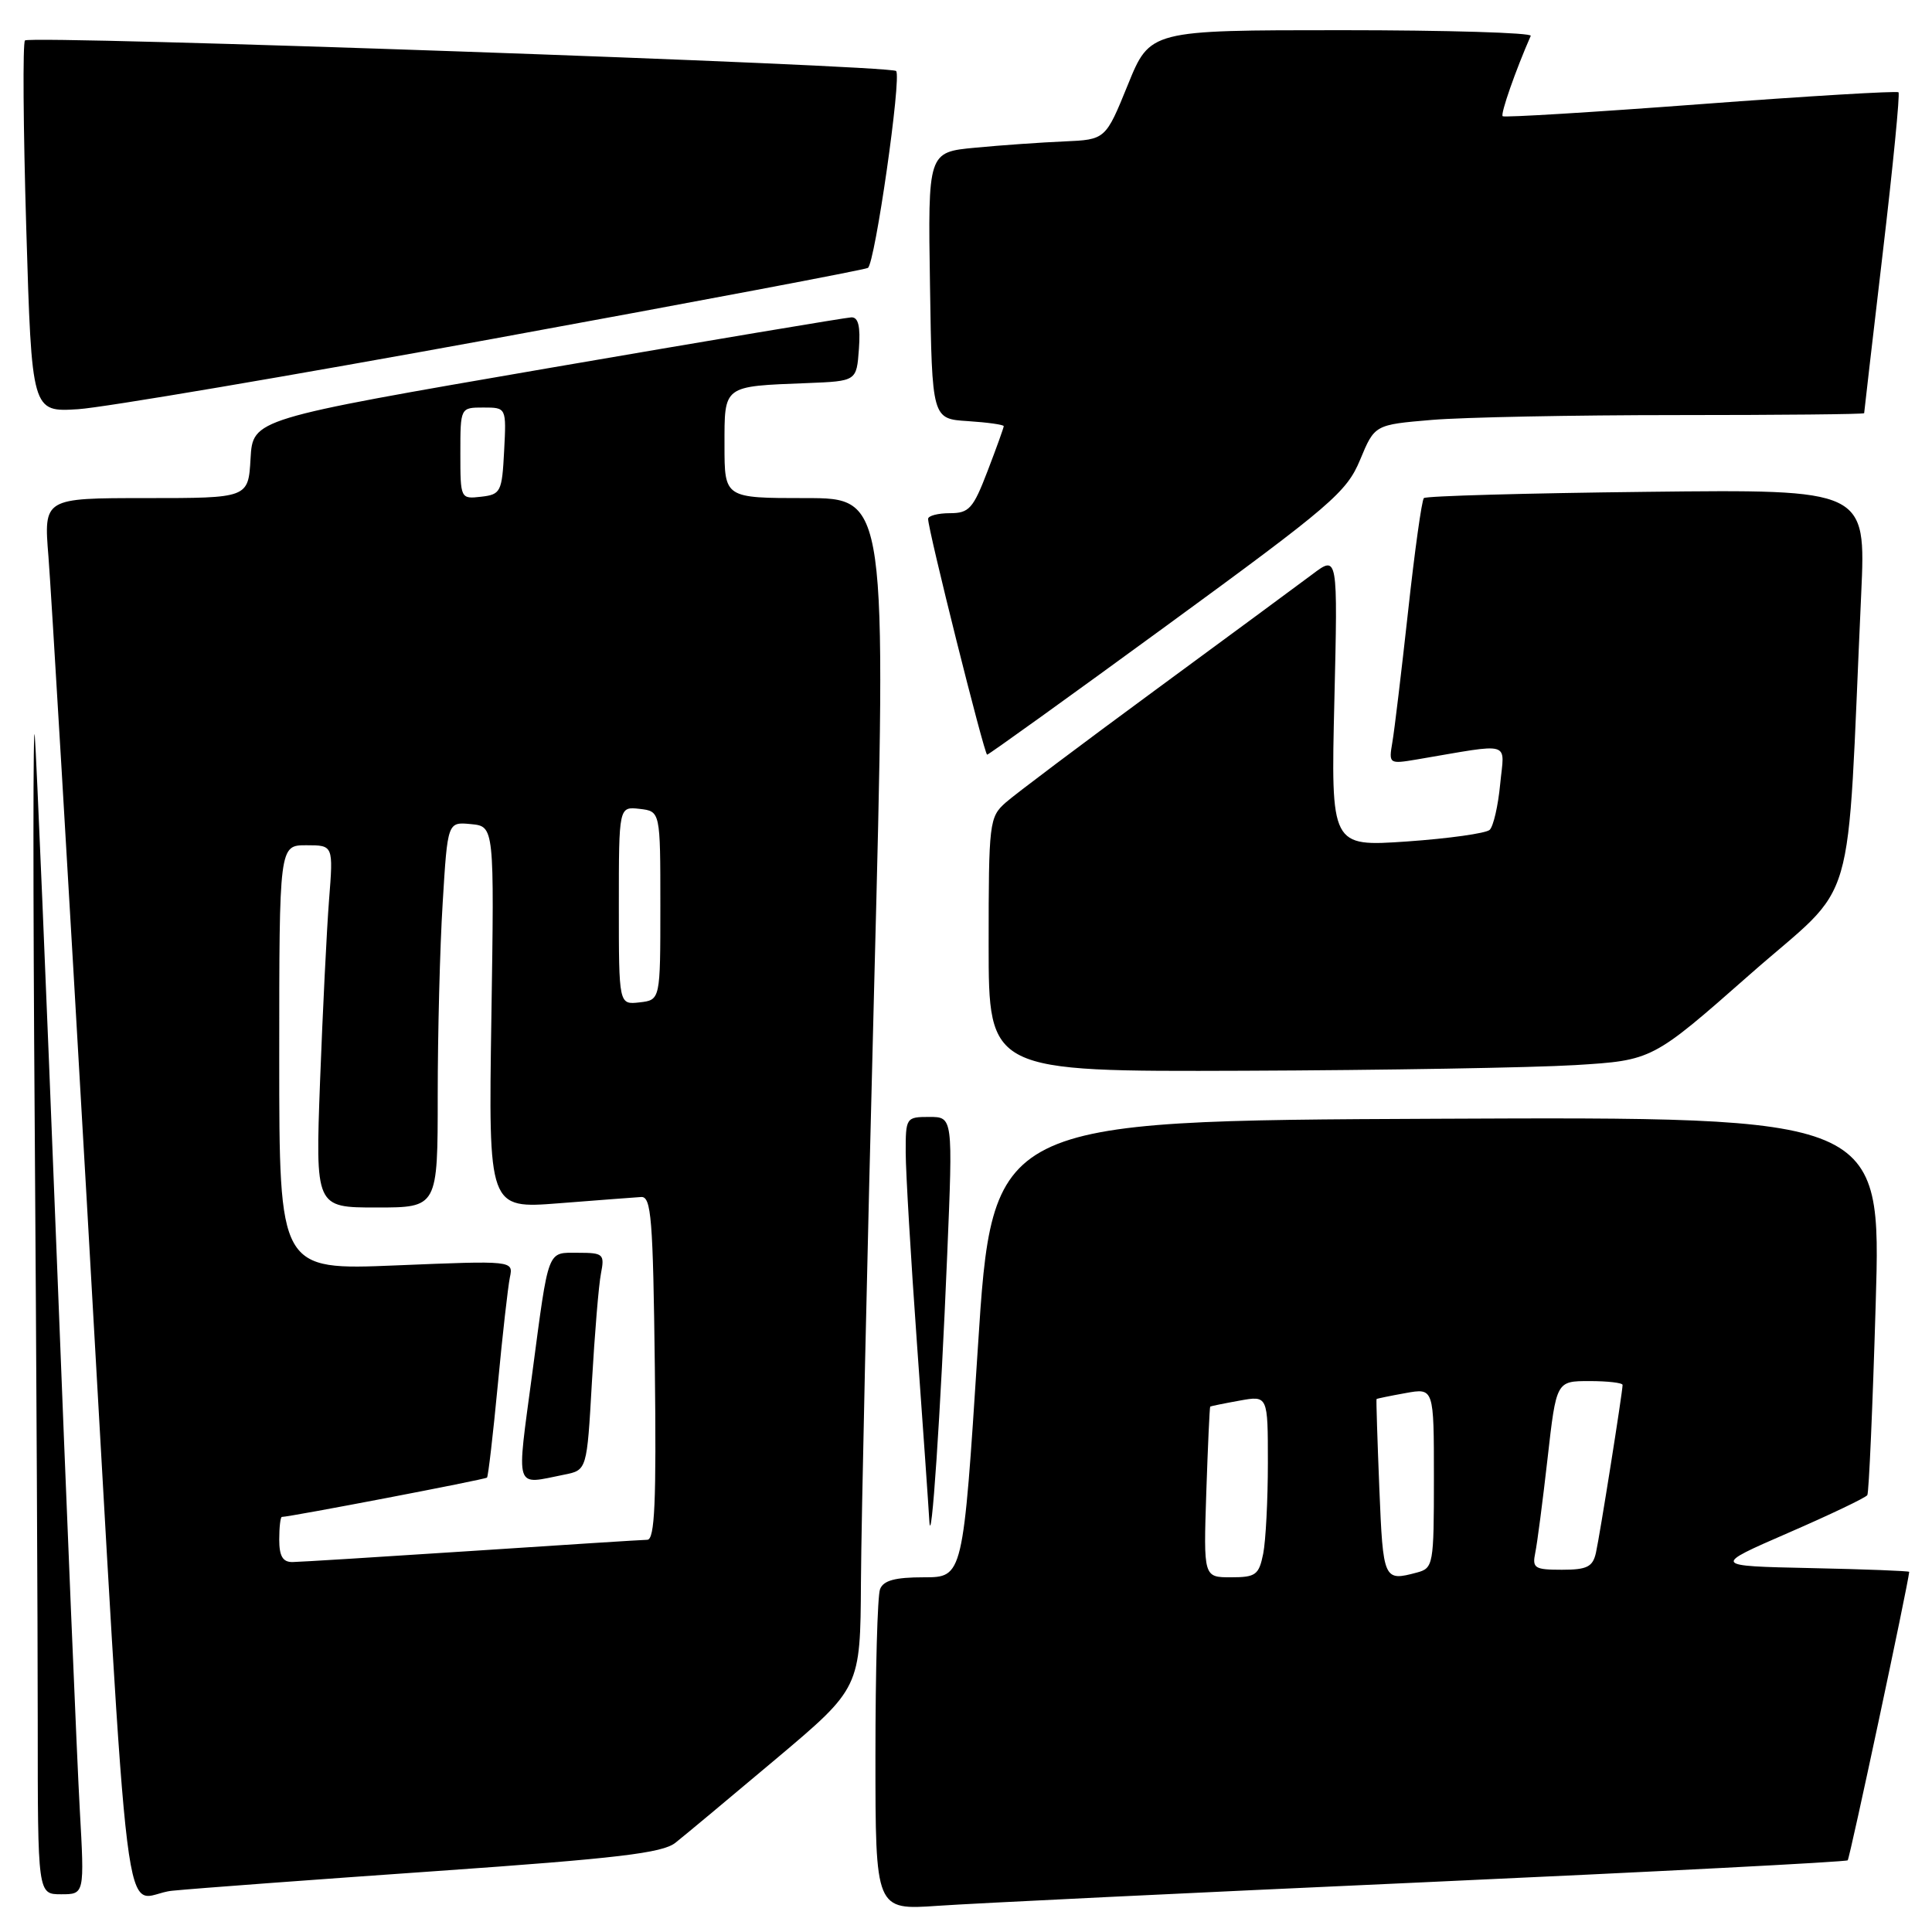 <?xml version="1.0" encoding="UTF-8" standalone="no"?>
<!DOCTYPE svg PUBLIC "-//W3C//DTD SVG 1.1//EN" "http://www.w3.org/Graphics/SVG/1.1/DTD/svg11.dtd" >
<svg xmlns="http://www.w3.org/2000/svg" xmlns:xlink="http://www.w3.org/1999/xlink" version="1.1" viewBox="0 0 256 256">
 <g >
 <path fill="currentColor"
d=" M 188.47 249.42 C 219.26 248.02 244.62 246.71 244.83 246.50 C 245.11 246.22 252.80 210.14 252.98 208.28 C 252.99 208.16 247.12 207.93 239.93 207.78 C 226.87 207.50 226.87 207.50 236.96 203.11 C 242.51 200.70 247.22 198.45 247.43 198.11 C 247.64 197.78 248.14 186.36 248.54 172.74 C 249.28 147.98 249.28 147.98 190.39 148.24 C 131.50 148.50 131.50 148.50 129.56 178.75 C 127.61 209.00 127.61 209.00 122.41 209.00 C 118.59 209.00 117.05 209.42 116.61 210.58 C 116.27 211.45 116.00 221.38 116.00 232.63 C 116.00 253.10 116.00 253.10 124.25 252.53 C 128.79 252.21 157.69 250.81 188.47 249.42 Z  M 10.57 239.75 C 10.22 233.56 8.83 200.15 7.48 165.50 C 6.12 130.85 4.83 100.25 4.61 97.50 C 4.38 94.75 4.37 117.92 4.60 149.00 C 4.82 180.07 5.00 215.74 5.00 228.25 C 5.00 251.00 5.00 251.00 8.10 251.00 C 11.20 251.00 11.20 251.00 10.57 239.75 Z  M 57.93 247.92 C 81.79 246.25 87.77 245.54 89.49 244.18 C 90.66 243.26 96.65 238.26 102.81 233.08 C 114.00 223.66 114.00 223.66 114.08 209.58 C 114.12 201.84 114.91 166.36 115.83 130.75 C 117.50 66.00 117.50 66.00 106.75 66.00 C 96.00 66.00 96.00 66.00 96.00 59.02 C 96.00 51.00 95.73 51.20 107.00 50.76 C 113.50 50.50 113.50 50.50 113.81 46.25 C 114.03 43.24 113.73 42.02 112.81 42.05 C 112.09 42.08 93.95 45.12 72.50 48.81 C 33.50 55.53 33.50 55.53 33.20 60.76 C 32.90 66.00 32.90 66.00 19.34 66.00 C 5.79 66.00 5.79 66.00 6.42 73.75 C 6.76 78.01 9.04 116.38 11.49 159.00 C 17.45 262.70 16.03 251.19 22.84 250.53 C 25.95 250.22 41.75 249.05 57.93 247.92 Z  M 125.51 166.25 C 126.27 148.00 126.27 148.00 123.13 148.00 C 120.06 148.00 120.00 148.09 120.01 152.75 C 120.02 155.36 120.69 166.72 121.50 178.00 C 122.31 189.28 123.05 199.85 123.14 201.50 C 123.39 205.89 124.64 187.26 125.51 166.25 Z  M 208.73 141.13 C 218.95 140.50 218.95 140.50 231.87 129.12 C 246.34 116.38 244.62 122.26 246.62 78.67 C 247.25 64.84 247.25 64.84 218.21 65.17 C 202.23 65.35 188.94 65.72 188.67 66.00 C 188.39 66.28 187.45 73.03 186.58 81.00 C 185.70 88.97 184.77 96.80 184.49 98.38 C 184.01 101.22 184.06 101.25 187.75 100.63 C 200.58 98.46 199.34 98.09 198.78 103.91 C 198.51 106.77 197.88 109.50 197.39 109.96 C 196.90 110.42 191.97 111.11 186.42 111.50 C 176.35 112.19 176.35 112.19 176.81 92.87 C 177.27 73.55 177.27 73.55 173.89 76.10 C 172.02 77.50 162.62 84.43 153.00 91.50 C 143.38 98.57 134.49 105.25 133.25 106.35 C 131.09 108.27 131.00 108.98 131.00 125.17 C 131.00 142.00 131.00 142.00 164.75 141.88 C 183.31 141.81 203.10 141.47 208.73 141.13 Z  M 154.73 82.79 C 176.39 66.97 178.44 65.21 180.22 60.93 C 182.15 56.28 182.15 56.28 189.73 55.64 C 193.89 55.29 208.48 55.00 222.15 55.00 C 235.82 55.00 247.00 54.89 247.01 54.75 C 247.01 54.61 248.12 45.07 249.47 33.55 C 250.83 22.03 251.77 12.43 251.56 12.23 C 251.36 12.03 239.56 12.73 225.35 13.80 C 211.13 14.87 199.32 15.59 199.11 15.40 C 198.79 15.12 200.85 9.25 202.83 4.75 C 203.02 4.34 191.74 4.00 177.78 4.00 C 152.38 4.00 152.38 4.00 149.44 11.25 C 146.49 18.50 146.49 18.50 141.00 18.74 C 137.97 18.87 132.68 19.24 129.23 19.57 C 122.95 20.16 122.95 20.16 123.23 37.83 C 123.50 55.50 123.50 55.50 128.25 55.80 C 130.86 55.97 133.00 56.27 133.00 56.47 C 133.00 56.66 132.04 59.34 130.86 62.41 C 128.95 67.40 128.41 68.00 125.86 68.00 C 124.29 68.00 122.99 68.34 122.98 68.75 C 122.94 70.10 130.43 100.00 130.80 100.00 C 131.00 100.00 141.77 92.26 154.73 82.79 Z  M 65.40 44.88 C 92.30 39.96 114.62 35.74 115.00 35.50 C 115.94 34.92 119.49 10.16 118.74 9.41 C 117.96 8.63 4.03 4.64 3.31 5.36 C 3.00 5.66 3.08 16.87 3.48 30.26 C 4.21 54.61 4.21 54.61 10.36 54.22 C 13.74 54.00 38.51 49.80 65.40 44.88 Z  M 159.84 197.75 C 160.05 191.56 160.28 186.45 160.36 186.38 C 160.44 186.32 162.19 185.96 164.25 185.59 C 168.00 184.91 168.00 184.91 168.00 193.83 C 168.00 198.74 167.72 204.16 167.38 205.88 C 166.81 208.69 166.39 209.00 163.11 209.00 C 159.47 209.00 159.47 209.00 159.84 197.75 Z  M 182.77 197.25 C 182.51 190.79 182.34 185.45 182.40 185.38 C 182.45 185.32 184.19 184.96 186.25 184.59 C 190.00 183.91 190.00 183.91 190.00 195.84 C 190.00 207.36 189.92 207.79 187.75 208.37 C 183.34 209.55 183.27 209.40 182.77 197.25 Z  M 203.43 205.75 C 203.69 204.51 204.42 198.89 205.06 193.25 C 206.22 183.00 206.22 183.00 210.61 183.00 C 213.03 183.00 215.00 183.23 215.00 183.51 C 215.00 184.46 211.98 203.48 211.47 205.75 C 211.05 207.62 210.29 208.00 206.96 208.00 C 203.34 208.00 203.01 207.79 203.43 205.75 Z  M 37.00 204.00 C 37.00 202.35 37.16 201.00 37.35 201.00 C 38.39 201.00 64.29 196.04 64.53 195.79 C 64.69 195.63 65.33 190.10 65.96 183.50 C 66.58 176.90 67.31 170.49 67.56 169.27 C 68.03 167.03 68.03 167.03 52.51 167.67 C 37.00 168.31 37.00 168.31 37.00 140.16 C 37.00 112.00 37.00 112.00 40.59 112.00 C 44.17 112.00 44.17 112.00 43.60 119.25 C 43.29 123.24 42.76 134.04 42.41 143.25 C 41.79 160.00 41.79 160.00 49.89 160.00 C 58.00 160.00 58.00 160.00 58.00 145.16 C 58.00 136.99 58.29 125.49 58.66 119.60 C 59.31 108.90 59.31 108.90 62.41 109.20 C 65.50 109.50 65.50 109.50 65.11 134.84 C 64.72 160.17 64.72 160.17 74.06 159.44 C 79.20 159.04 84.10 158.66 84.95 158.61 C 86.30 158.51 86.53 161.44 86.77 181.25 C 86.98 199.09 86.76 204.01 85.77 204.03 C 85.07 204.04 74.60 204.71 62.50 205.51 C 50.40 206.30 39.71 206.97 38.75 206.98 C 37.47 206.99 37.00 206.20 37.00 204.00 Z  M 74.76 195.40 C 77.77 194.80 77.77 194.80 78.43 183.15 C 78.80 176.74 79.33 170.26 79.63 168.75 C 80.13 166.17 79.95 166.00 76.60 166.00 C 72.46 166.00 72.75 165.23 70.53 181.96 C 68.42 197.79 68.08 196.73 74.76 195.40 Z  M 82.00 120.00 C 82.00 106.87 82.00 106.87 84.75 107.18 C 87.50 107.50 87.50 107.50 87.50 120.00 C 87.50 132.50 87.50 132.50 84.75 132.82 C 82.00 133.13 82.00 133.13 82.00 120.00 Z  M 61.00 60.07 C 61.00 54.00 61.00 54.00 64.05 54.00 C 67.10 54.00 67.10 54.00 66.80 59.75 C 66.52 65.19 66.35 65.52 63.75 65.82 C 61.02 66.13 61.00 66.09 61.00 60.07 Z "/>
</g>
</svg>